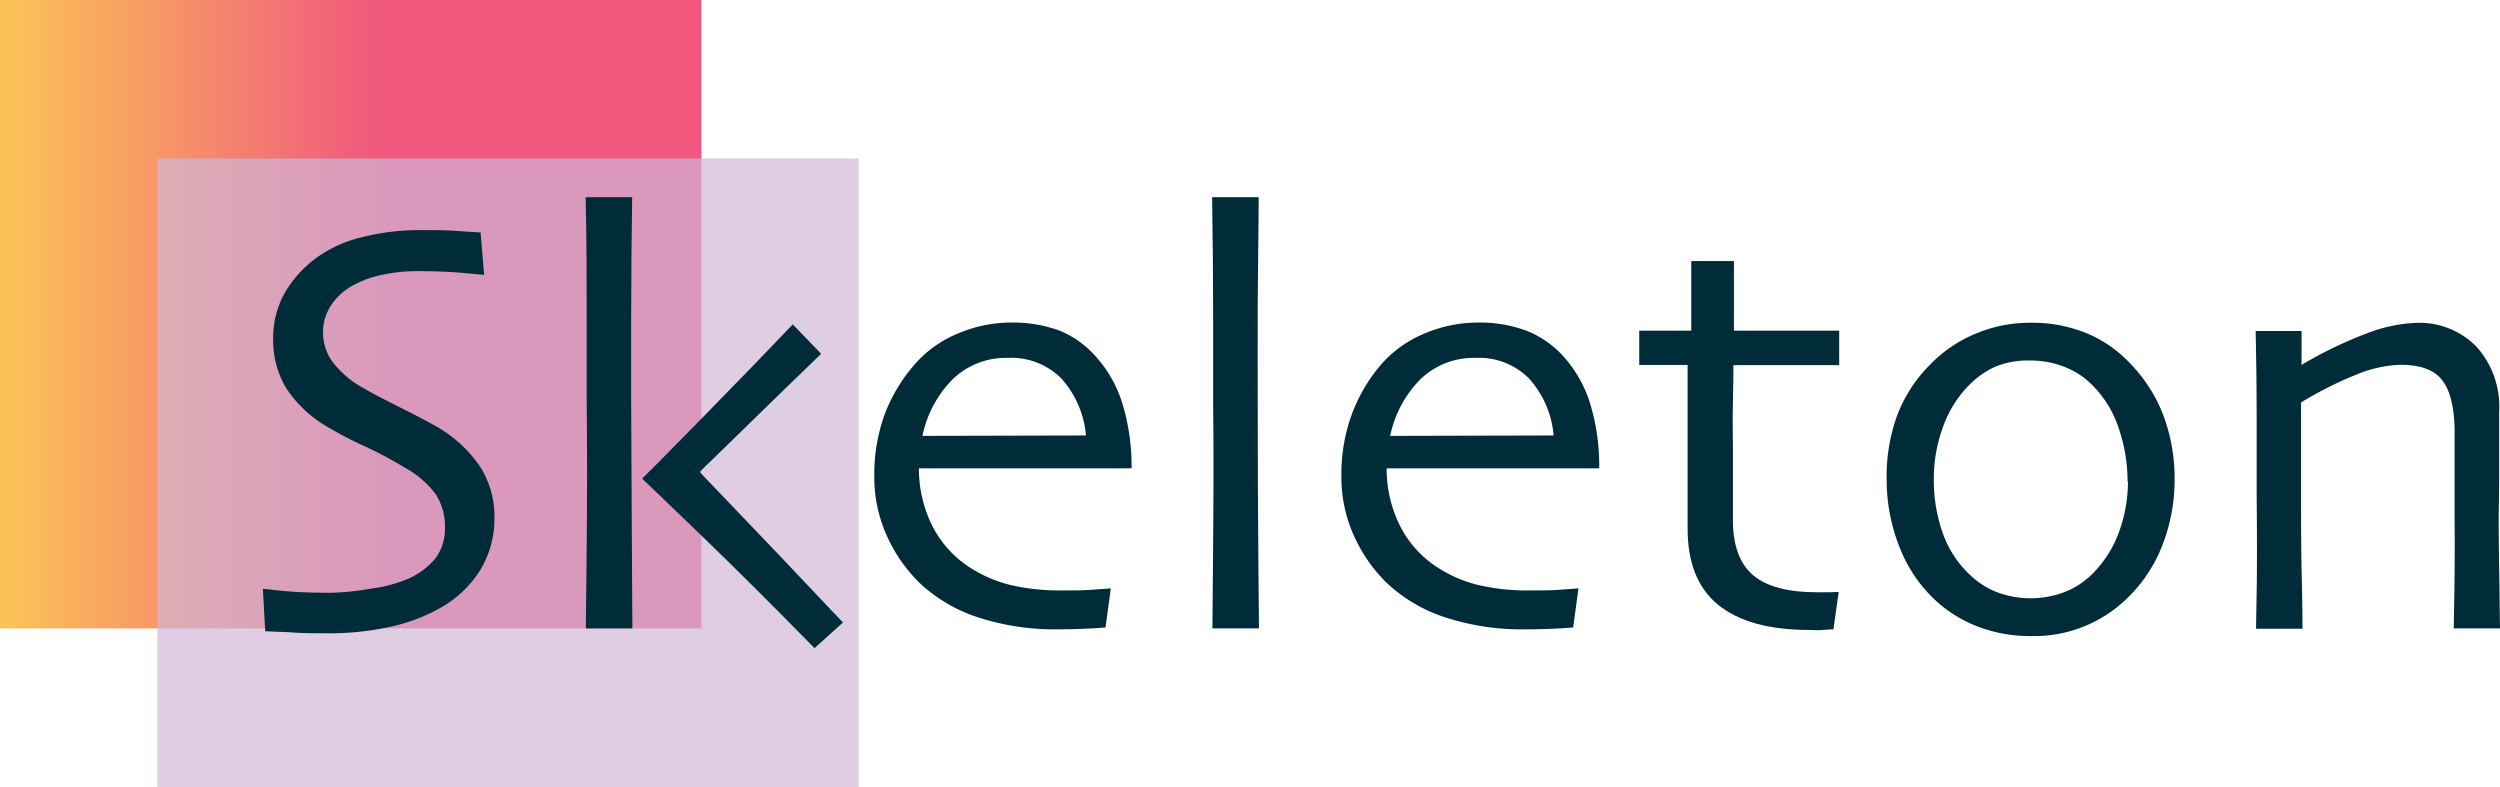 <svg xmlns="http://www.w3.org/2000/svg" xmlns:xlink="http://www.w3.org/1999/xlink" viewBox="0 0 245.54 77.3"><defs><linearGradient id="a" y1="30.86" x2="68.89" y2="30.86" gradientUnits="userSpaceOnUse"><stop offset="0" stop-color="#fbc456"/><stop offset="0.07" stop-color="#fab65b"/><stop offset="0.54" stop-color="#f0587e"/><stop offset="1" stop-color="#f0587e"/></linearGradient></defs><title>Asset 9</title><rect width="68.89" height="61.72" style="fill:url(#a)"/><rect x="15.45" y="15.57" width="68.89" height="61.72" style="fill:#d0b7d8;opacity:0.69"/><path d="M48.56,50.83A9.64,9.64,0,0,1,47.16,56a10.79,10.79,0,0,1-3.78,3.63,17.57,17.57,0,0,1-5,1.92,27.76,27.76,0,0,1-6.22.65c-1.23,0-2.51,0-3.83-.11L26.05,62l-.23-4.16c.27,0,1,.11,2.25.22s2.69.16,4.37.16a25,25,0,0,0,4-.41,13.77,13.77,0,0,0,3.73-1,7.28,7.28,0,0,0,2.62-2,4.83,4.83,0,0,0,.91-3,5.72,5.72,0,0,0-.91-3.27,9.31,9.31,0,0,0-3-2.59A39.47,39.47,0,0,0,36.19,44,39,39,0,0,1,32.29,42a12,12,0,0,1-4.2-3.91,9.12,9.12,0,0,1-1.26-4.73A9,9,0,0,1,28,28.71a11.38,11.38,0,0,1,3-3.33,12.63,12.63,0,0,1,4.53-2.08,23.27,23.27,0,0,1,5.94-.7c1.2,0,2.41,0,3.63.1l2.1.13L47.55,27l-2.11-.2c-1.24-.11-2.76-.17-4.57-.17a16.15,16.15,0,0,0-3.33.36,10.08,10.08,0,0,0-3,1.11,6,6,0,0,0-2,1.85,4.78,4.78,0,0,0-.81,2.77,4.91,4.91,0,0,0,.86,2.73,9.51,9.51,0,0,0,3.19,2.71c.79.48,1.83,1,3.13,1.66s2.58,1.3,3.83,2a12.89,12.89,0,0,1,4.35,3.92A9,9,0,0,1,48.56,50.83Z" style="fill:#002b39"/><path d="M62.11,61.72H57.54q0-.53.08-7.8t0-14.91c0-2.17,0-4.92,0-8.23s0-7.12-.1-11.41h4.57c-.06,3.41-.09,7.36-.1,11.87s0,7.19,0,8q0,3,.06,12.47C62.09,58.07,62.11,61.39,62.11,61.72Zm20.68-.58L80,63.66q-6.37-6.51-11.39-11.33c-3.34-3.21-5.18-5-5.53-5.31V47q.69-.65,6.07-6.14t8.71-9l2.79,2.89q-3.45,3.32-7.21,7c-2.52,2.45-4.09,4-4.73,4.6v0Q77.23,55.23,82.79,61.14Z" style="fill:#002b39"/><path d="M111.14,46H90.25a12.66,12.66,0,0,0,1.3,5.62,10.61,10.61,0,0,0,3.9,4.24,13,13,0,0,0,3.81,1.6,21.35,21.35,0,0,0,5.15.53c1.09,0,2.1,0,3-.08l1.69-.12-.52,3.84c-.15,0-.66.06-1.53.1s-1.88.08-3.06.08a24.41,24.41,0,0,1-8-1.2,15.28,15.28,0,0,1-5.62-3.31,15,15,0,0,1-3.19-4.51,14,14,0,0,1-1.31-6.09,17.15,17.15,0,0,1,1-5.95,16.05,16.05,0,0,1,3-5,11.35,11.35,0,0,1,4.23-3,13.35,13.35,0,0,1,5.24-1.07,13.1,13.1,0,0,1,4.77.81A9.6,9.6,0,0,1,107.61,35a12.31,12.31,0,0,1,2.6,4.55A21.14,21.14,0,0,1,111.14,46Zm-4.48-3.23a9.57,9.57,0,0,0-2.44-5.62,6.94,6.94,0,0,0-5.22-2,7.51,7.51,0,0,0-5.4,2.07,11,11,0,0,0-3,5.59Z" style="fill:#002b39"/><path d="M123.65,61.72h-4.57q0-.34.07-8.45t0-13.45q0-3.43,0-8.68t-.1-11.77h4.57c0,3-.07,6.4-.09,10.3s0,7.19,0,9.86q0,8.76.06,15.32T123.65,61.72Z" style="fill:#002b39"/><path d="M157.07,46H136.19a12.52,12.52,0,0,0,1.3,5.62,10.47,10.47,0,0,0,3.9,4.24,12.82,12.82,0,0,0,3.81,1.6,21.26,21.26,0,0,0,5.14.53c1.1,0,2.11,0,3-.08l1.69-.12-.52,3.84c-.15,0-.66.06-1.53.1s-1.89.08-3.06.08a24.36,24.36,0,0,1-8.05-1.2,15.28,15.28,0,0,1-5.62-3.31,15,15,0,0,1-3.19-4.51,13.86,13.86,0,0,1-1.31-6.09,16.92,16.92,0,0,1,1-5.95,16,16,0,0,1,2.94-5,11.47,11.47,0,0,1,4.24-3,13.35,13.35,0,0,1,5.24-1.07,13.1,13.1,0,0,1,4.77.81A9.6,9.6,0,0,1,153.55,35a12.45,12.45,0,0,1,2.6,4.55A21.16,21.16,0,0,1,157.07,46Zm-4.48-3.23a9.51,9.51,0,0,0-2.44-5.62,6.92,6.92,0,0,0-5.21-2,7.5,7.5,0,0,0-5.4,2.07,11,11,0,0,0-3,5.59Z" style="fill:#002b39"/><path d="M180.59,58.14l-.52,3.67c-.13,0-.47,0-1,.06s-1,0-1.37,0q-5.92,0-8.95-2.47t-3-7.58q0-3.21,0-6.88c0-2.44,0-5.47,0-9.1H161V32.48h5.11V25.64h4.19v6.84h10.34v3.38H170.25c0,.41,0,1.61-.05,3.62s0,3.48,0,4.44v7.17c0,2.5.68,4.31,2,5.42s3.43,1.66,6.24,1.66l1.25,0Z" style="fill:#002b39"/><path d="M213.58,47.1a17.67,17.67,0,0,1-1.19,6.42,14.45,14.45,0,0,1-3.46,5.23,13.06,13.06,0,0,1-9.5,3.72,14.2,14.2,0,0,1-5.2-.94,12.83,12.83,0,0,1-4.34-2.76,14.14,14.14,0,0,1-3.39-5.2A17.85,17.85,0,0,1,185.3,47a17.45,17.45,0,0,1,1-6.11,14.11,14.11,0,0,1,3.19-5,13.23,13.23,0,0,1,4.51-3.1,13.68,13.68,0,0,1,5.43-1.09,14.13,14.13,0,0,1,5.44,1,12.42,12.42,0,0,1,4.35,3,15,15,0,0,1,3.27,5.13A17.67,17.67,0,0,1,213.58,47.1Zm-4.62.2a16.07,16.07,0,0,0-.88-5.28,10.72,10.72,0,0,0-2.73-4.34A7.84,7.84,0,0,0,202.68,36a9,9,0,0,0-3.22-.59A8.6,8.6,0,0,0,196,36a8.51,8.51,0,0,0-2.77,2,11,11,0,0,0-2.42,4,14.78,14.78,0,0,0-.88,5,15.68,15.68,0,0,0,.9,5.42,10.31,10.31,0,0,0,2.89,4.26,7.85,7.85,0,0,0,2.6,1.55,9.44,9.44,0,0,0,6.51-.1,8.08,8.08,0,0,0,2.76-1.85,11.2,11.2,0,0,0,2.52-4A14.47,14.47,0,0,0,209,47.3Z" style="fill:#002b39"/><path d="M245.54,61.72H241c0-.54.05-2.32.08-5.34s0-4.9,0-5.61c0-1,0-2.48,0-4.43s0-3.39,0-4.29q-.09-3.33-1.27-4.77c-.79-1-2.16-1.45-4.1-1.45a12.35,12.35,0,0,0-4.37,1A36,36,0,0,0,226,39.53c0,.22,0,1.36,0,3.44s0,4,0,5.69c0,2.24,0,4.93.07,8.09s.07,4.82.07,5h-4.56q0-.19.06-3.54t0-9.92q0-3,0-7.11t-.1-8.67h4.51l0,3.33,0,0a40.32,40.32,0,0,1,6.74-3.22,14.87,14.87,0,0,1,4.49-.91,7.86,7.86,0,0,1,5.94,2.33,8.81,8.81,0,0,1,2.24,6.37q0,3.65,0,6.28c0,1.76-.05,3.2-.05,4.29q0,2.64.08,6.58C245.51,60.2,245.54,61.59,245.54,61.72Z" style="fill:#002b39"/></svg>